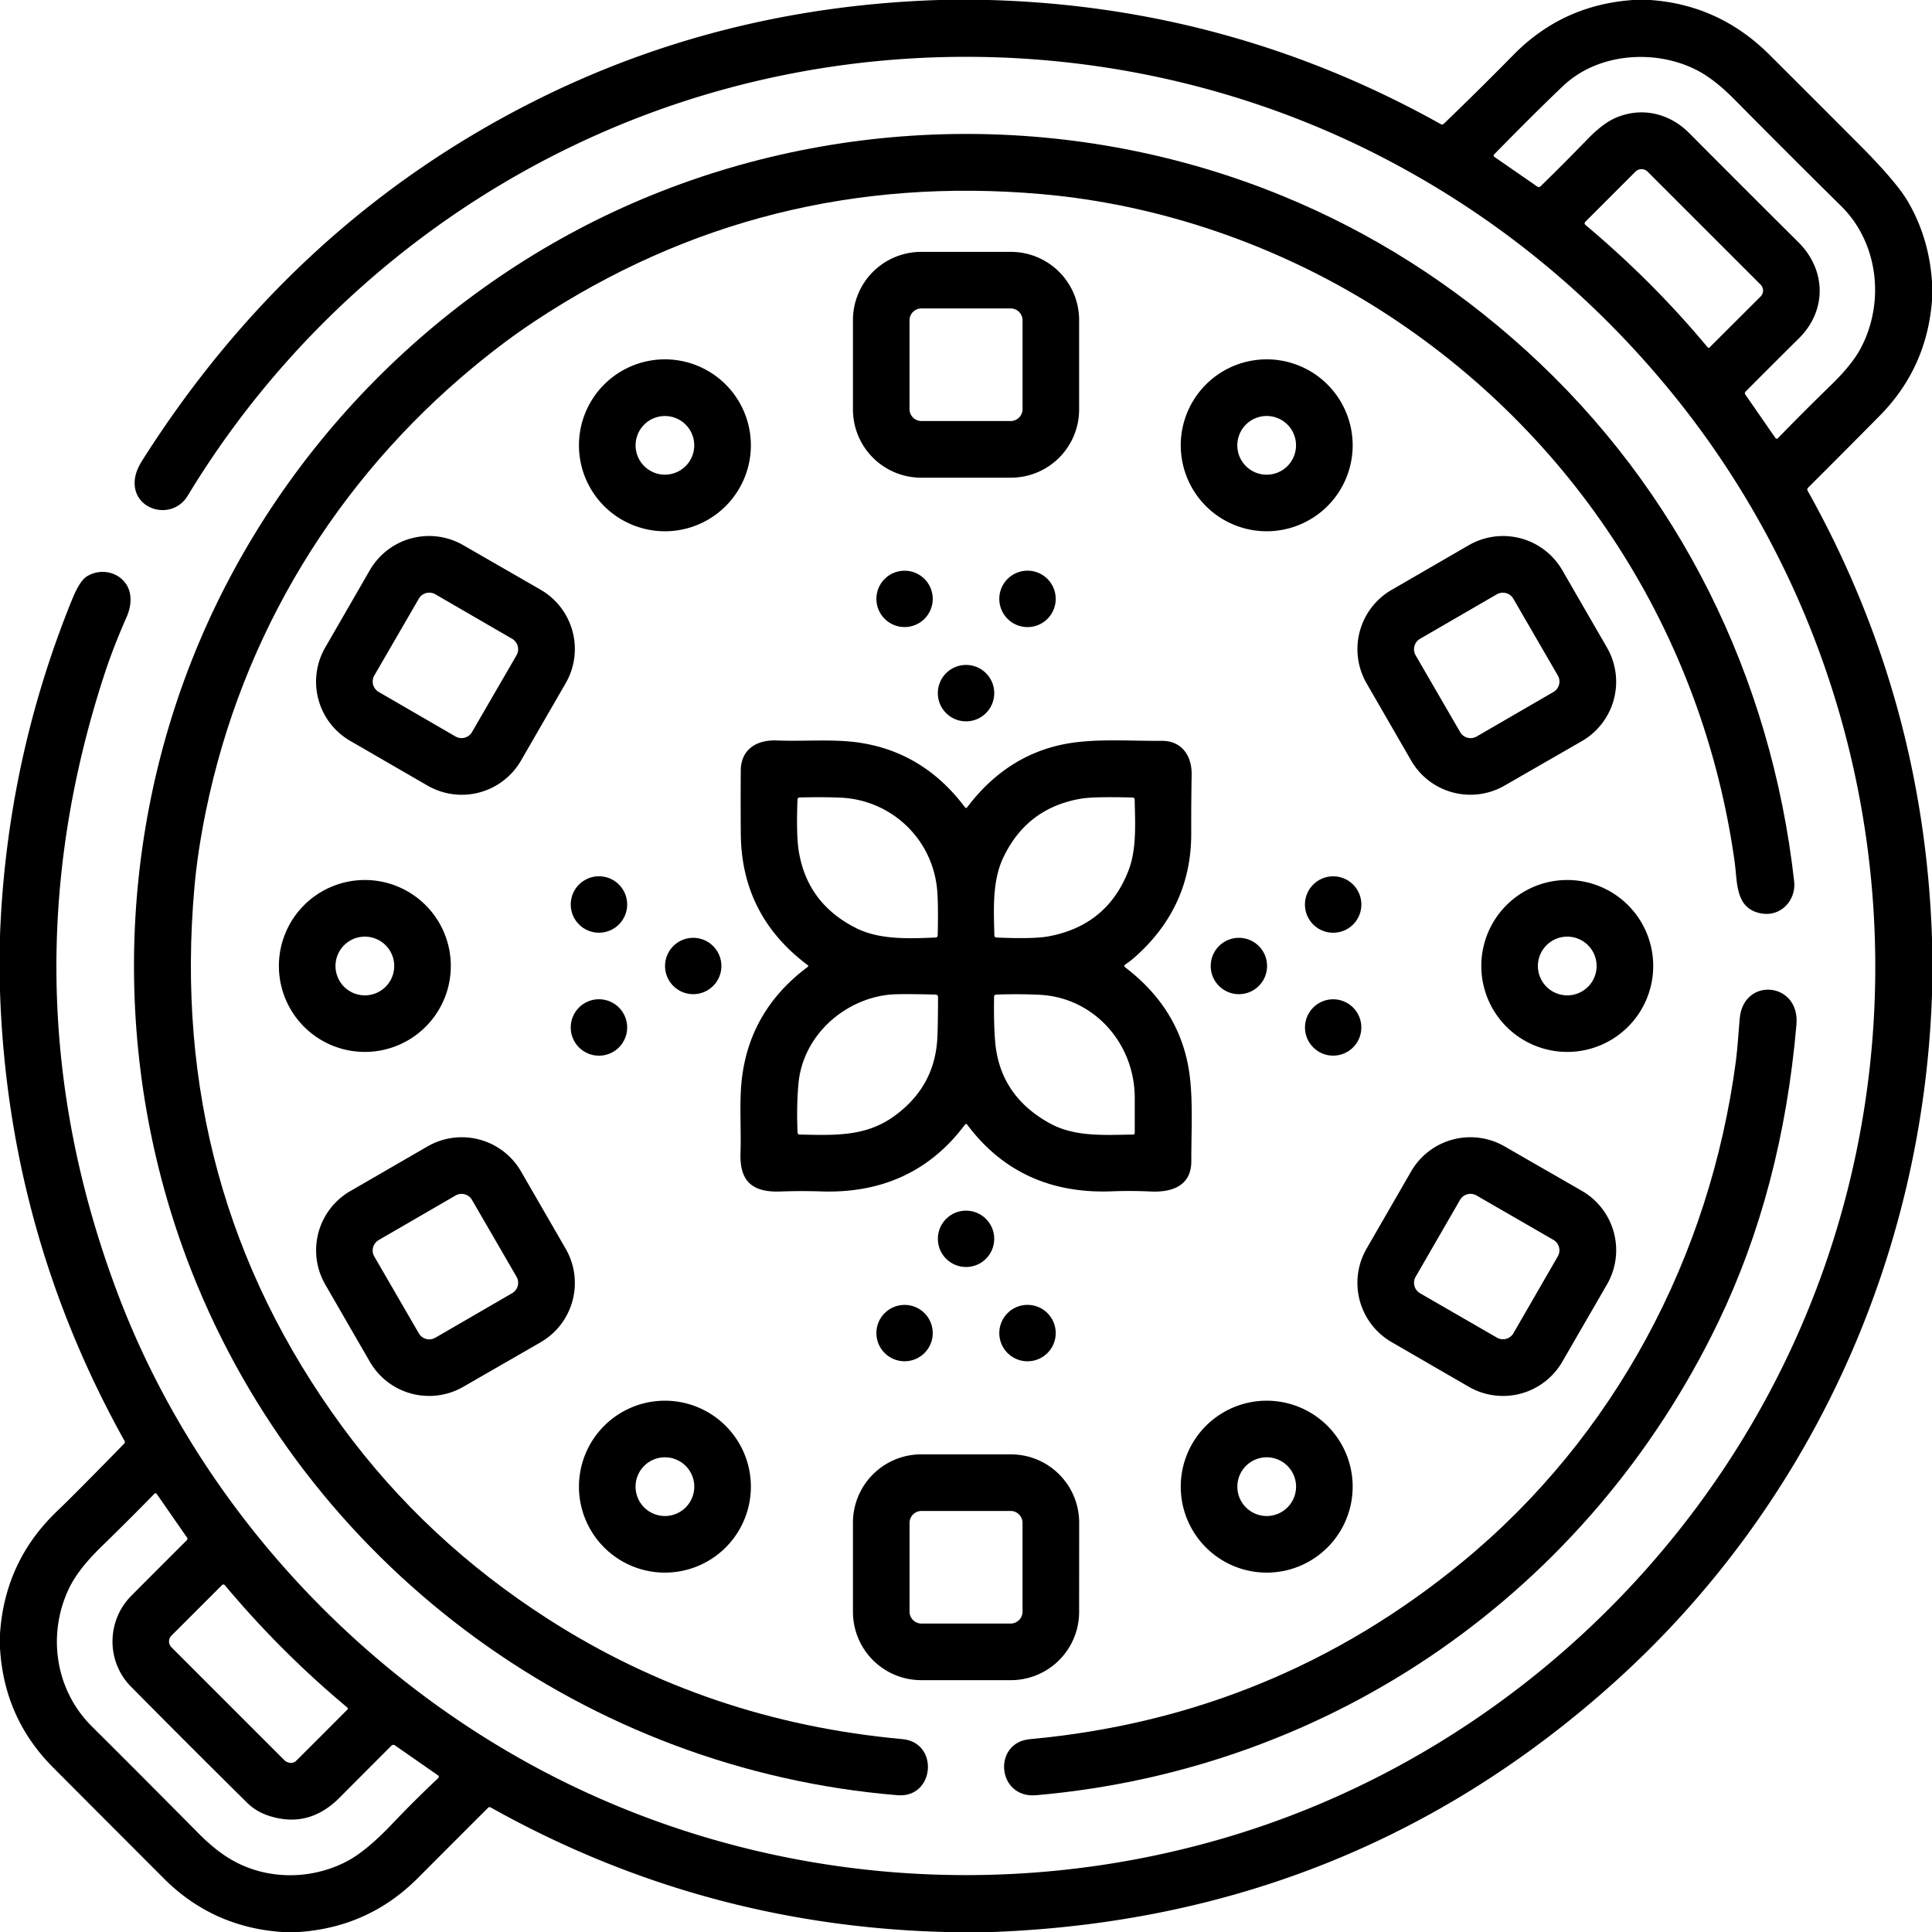 <?xml version="1.0" encoding="UTF-8" standalone="no"?>
<!DOCTYPE svg PUBLIC "-//W3C//DTD SVG 1.1//EN" "http://www.w3.org/Graphics/SVG/1.1/DTD/svg11.dtd">
<svg xmlns="http://www.w3.org/2000/svg" version="1.1" viewBox="0.00 0.00 512.00 512.00">
<path fill="#000000" d="
  M 248.81 0.00
  L 262.08 0.00
  Q 326.15 1.78 381.83 32.90
  Q 382.26 33.14 382.62 32.80
  Q 391.98 23.80 401.06 14.56
  Q 414.08 1.30 432.77 0.00
  L 437.33 0.00
  Q 455.68 1.29 468.96 14.54
  Q 480.82 26.36 492.64 38.22
  Q 502.54 48.16 505.59 53.37
  Q 511.18 62.93 512.00 74.58
  L 512.00 79.56
  Q 510.65 97.50 498.16 110.16
  Q 488.66 119.78 479.14 129.27
  A 0.65 0.64 -37.9 0 0 479.04 130.04
  Q 509.86 185.15 512.00 248.63
  L 512.00 263.55
  C 509.61 333.98 479.09 399.97 427.29 446.30
  Q 357.93 508.35 263.17 512.00
  L 250.46 512.00
  Q 185.99 510.32 130.02 478.98
  Q 129.65 478.78 129.35 479.08
  Q 120.09 488.33 110.72 497.72
  Q 97.74 510.73 79.22 512.00
  L 74.68 512.00
  Q 56.31 510.70 43.43 497.82
  Q 28.75 483.13 14.08 468.41
  Q 1.06 455.35 0.00 436.72
  L 0.00 432.98
  Q 1.28 413.66 15.18 400.42
  Q 19.61 396.20 32.88 382.61
  Q 33.22 382.25 32.98 381.82
  Q 2.11 326.40 0.00 262.70
  L 0.00 247.92
  Q 1.75 201.59 19.10 158.89
  Q 21.10 153.96 22.99 152.77
  C 27.64 149.85 34.03 152.43 34.55 158.06
  Q 34.79 160.71 33.53 163.57
  Q 30.05 171.47 27.75 178.46
  Q 0.65 261.11 30.92 342.07
  C 50.97 395.69 91.70 441.36 142.34 468.53
  C 198.82 498.83 265.62 505.05 326.88 486.37
  C 387.28 467.95 438.50 425.49 468.41 369.94
  C 514.41 284.50 504.15 178.62 442.64 103.60
  Q 411.79 65.97 369.28 43.23
  C 314.75 14.05 250.02 7.32 190.48 24.06
  C 131.80 40.55 81.30 79.25 49.76 131.35
  C 45.64 138.16 35.16 135.29 35.70 127.44
  Q 35.87 124.89 37.72 121.99
  Q 77.54 59.21 141.07 27.06
  Q 190.83 1.88 248.81 0.00
  Z
  M 476.57 64.17
  C 484.00 71.55 484.20 82.29 476.69 89.71
  Q 469.57 96.75 462.62 103.75
  Q 462.24 104.14 462.55 104.59
  L 470.51 116.08
  A 0.42 0.41 49.9 0 0 471.15 116.14
  Q 477.87 109.22 485.30 101.99
  Q 490.80 96.63 493.08 92.35
  C 499.55 80.21 497.85 64.39 487.92 54.61
  Q 474.20 41.07 459.54 26.25
  Q 454.30 20.96 449.62 18.56
  C 438.65 12.97 423.54 13.98 414.28 22.74
  Q 407.18 29.46 396.02 40.86
  Q 395.61 41.28 396.09 41.62
  L 407.36 49.42
  Q 407.86 49.77 408.30 49.34
  Q 414.26 43.54 420.72 36.87
  Q 424.87 32.59 428.41 31.12
  C 435.28 28.29 442.51 30.07 447.70 35.31
  Q 461.04 48.74 476.57 64.17
  Z
  M 452.55 92.05
  A 0.34 0.33 47.8 0 0 453.05 92.08
  L 466.58 78.57
  A 2.22 2.22 0.0 0 0 466.58 75.43
  L 436.64 45.50
  A 2.28 2.28 0.0 0 0 433.40 45.50
  L 420.18 58.72
  Q 419.68 59.21 420.22 59.66
  Q 438.05 74.63 452.55 92.05
  Z
  M 71.06 481.14
  Q 67.81 480.05 65.44 477.70
  Q 50.27 462.70 34.73 447.00
  C 28.13 440.34 28.19 429.53 34.82 422.87
  Q 41.98 415.68 49.53 408.15
  A 0.51 0.51 0.0 0 0 49.59 407.51
  L 41.52 395.89
  A 0.38 0.38 0.0 0 0 40.94 395.84
  Q 34.37 402.58 26.78 409.97
  Q 20.74 415.86 18.33 420.86
  C 12.47 433.00 14.57 447.78 24.29 457.46
  Q 38.49 471.59 52.53 485.78
  Q 56.90 490.20 61.00 492.65
  C 70.35 498.24 82.25 498.31 91.87 493.30
  Q 97.04 490.61 103.97 483.31
  Q 109.90 477.07 116.13 471.22
  A 0.47 0.47 0.0 0 0 116.08 470.49
  L 104.65 462.53
  A 0.71 0.71 0.0 0 0 103.74 462.61
  Q 96.92 469.43 89.97 476.42
  Q 81.72 484.70 71.06 481.14
  Z
  M 75.93 466.88
  Q 77.48 467.65 78.61 466.52
  Q 85.33 459.82 92.03 453.09
  Q 92.36 452.76 92.00 452.47
  Q 74.51 437.89 59.57 420.08
  A 0.49 0.49 0.0 0 0 58.85 420.05
  L 45.44 433.45
  A 2.19 2.19 0.0 0 0 45.44 436.55
  L 75.37 466.48
  A 2.14 1.98 78.3 0 0 75.93 466.88
  Z"
/>
<path fill="#000000" d="
  M 237.86 475.75
  C 155.89 469.00 84.03 416.69 52.44 341.00
  C 30.12 287.52 29.84 226.33 51.77 172.63
  C 73.70 118.89 116.94 75.12 170.40 52.67
  C 224.33 30.03 285.89 29.76 339.94 51.94
  Q 375.35 66.48 404.47 92.92
  C 444.96 129.69 469.38 179.37 475.47 233.55
  C 476.04 238.63 471.88 243.07 466.67 242.06
  C 459.75 240.73 460.46 233.77 459.71 228.44
  C 451.26 167.99 417.28 114.99 365.78 82.17
  C 339.19 65.23 307.84 54.22 276.02 51.44
  Q 202.39 45.00 141.78 85.08
  Q 133.81 90.35 125.55 97.19
  C 89.02 127.41 64.13 168.33 54.58 214.86
  Q 52.37 225.66 51.53 235.06
  Q 44.44 314.90 90.60 377.95
  Q 112.79 408.27 145.40 429.16
  Q 187.60 456.20 239.13 460.88
  C 248.98 461.78 247.71 476.56 237.86 475.75
  Z"
/>
<path fill="#000000" d="
  M 285.98 108.51
  A 18.08 18.08 0.0 0 1 267.90 126.59
  L 244.12 126.59
  A 18.08 18.08 0.0 0 1 226.04 108.51
  L 226.04 84.83
  A 18.08 18.08 0.0 0 1 244.12 66.75
  L 267.90 66.75
  A 18.08 18.08 0.0 0 1 285.98 84.83
  L 285.98 108.51
  Z
  M 270.99 84.90
  A 3.16 3.16 0.0 0 0 267.83 81.74
  L 244.19 81.74
  A 3.16 3.16 0.0 0 0 241.03 84.90
  L 241.03 108.42
  A 3.16 3.16 0.0 0 0 244.19 111.58
  L 267.83 111.58
  A 3.16 3.16 0.0 0 0 270.99 108.42
  L 270.99 84.90
  Z"
/>
<path fill="#000000" d="
  M 198.99 118.01
  A 22.78 22.78 0.0 0 1 176.21 140.79
  A 22.78 22.78 0.0 0 1 153.43 118.01
  A 22.78 22.78 0.0 0 1 176.21 95.23
  A 22.78 22.78 0.0 0 1 198.99 118.01
  Z
  M 183.98 118.02
  A 7.77 7.77 0.0 0 0 176.21 110.25
  A 7.77 7.77 0.0 0 0 168.44 118.02
  A 7.77 7.77 0.0 0 0 176.21 125.79
  A 7.77 7.77 0.0 0 0 183.98 118.02
  Z"
/>
<path fill="#000000" d="
  M 358.47 118.01
  A 22.78 22.78 0.0 0 1 335.69 140.79
  A 22.78 22.78 0.0 0 1 312.91 118.01
  A 22.78 22.78 0.0 0 1 335.69 95.23
  A 22.78 22.78 0.0 0 1 358.47 118.01
  Z
  M 343.46 118.02
  A 7.78 7.78 0.0 0 0 335.68 110.24
  A 7.78 7.78 0.0 0 0 327.90 118.02
  A 7.78 7.78 0.0 0 0 335.68 125.80
  A 7.78 7.78 0.0 0 0 343.46 118.02
  Z"
/>
<path fill="#000000" d="
  M 122.76 144.47
  L 143.26 156.28
  A 18.13 18.13 0.0 0 1 149.91 181.06
  L 138.07 201.56
  A 18.13 18.13 0.0 0 1 113.30 208.19
  L 92.82 196.35
  A 18.13 18.13 0.0 0 1 86.19 171.59
  L 98.00 151.12
  A 18.13 18.13 0.0 0 1 122.76 144.47
  Z
  M 136.88 173.658
  A 3.20 3.20 0.0 0 0 135.717 169.285
  L 115.368 157.49
  A 3.20 3.20 0.0 0 0 110.995 158.653
  L 99.2 179.002
  A 3.20 3.20 0.0 0 0 100.363 183.375
  L 120.712 195.17
  A 3.20 3.20 0.0 0 0 125.085 194.007
  L 136.88 173.658
  Z"
/>
<path fill="#000000" d="
  M 368.78 156.33
  L 389.24 144.49
  A 18.14 18.14 0.0 0 1 414.03 151.12
  L 425.86 171.60
  A 18.14 18.14 0.0 0 1 419.21 196.40
  L 398.73 208.19
  A 18.14 18.14 0.0 0 1 373.96 201.54
  L 362.16 181.09
  A 18.14 18.14 0.0 0 1 368.78 156.33
  Z
  M 401.045 158.663
  A 3.20 3.20 0.0 0 0 396.672 157.5
  L 376.323 169.295
  A 3.20 3.20 0.0 0 0 375.16 173.668
  L 386.955 194.017
  A 3.20 3.20 0.0 0 0 391.328 195.18
  L 411.677 183.385
  A 3.20 3.20 0.0 0 0 412.84 179.012
  L 401.045 158.663
  Z"
/>
<circle fill="#000000" cx="239.72" cy="158.71" r="7.47"/>
<circle fill="#000000" cx="272.30" cy="158.71" r="7.48"/>
<circle fill="#000000" cx="256.01" cy="183.69" r="7.48"/>
<path fill="#000000" d="
  M 298.21 256.37
  Q 312.71 267.45 315.16 284.17
  C 316.22 291.33 315.69 300.12 315.71 307.73
  C 315.72 314.17 310.74 316.03 304.94 315.76
  Q 299.79 315.52 294.68 315.71
  C 279.05 316.33 265.98 310.92 256.36 298.10
  Q 256.02 297.64 255.68 298.10
  C 246.21 310.76 233.20 316.25 217.71 315.74
  Q 212.25 315.56 206.78 315.76
  C 199.41 316.03 195.98 313.08 196.24 305.59
  C 196.47 298.95 195.85 291.87 196.64 285.56
  Q 198.88 267.58 214.00 256.28
  Q 214.38 256.00 214.00 255.73
  Q 196.52 242.63 196.32 221.05
  Q 196.25 213.21 196.31 204.20
  C 196.36 198.50 200.61 196.01 205.89 196.23
  C 213.15 196.53 221.05 195.76 228.05 196.86
  Q 244.86 199.49 255.69 213.89
  Q 256.02 214.33 256.34 213.90
  Q 267.03 199.80 283.01 197.03
  C 290.72 195.70 299.67 196.40 307.84 196.33
  C 313.17 196.28 315.88 200.29 315.80 205.29
  Q 315.66 213.30 315.69 220.79
  Q 315.76 240.26 300.90 253.51
  Q 299.60 254.67 298.23 255.58
  Q 297.68 255.96 298.21 256.37
  Z
  M 226.97 246.00
  C 233.09 249.05 240.79 248.77 247.90 248.45
  Q 248.48 248.43 248.50 247.84
  Q 248.70 239.31 248.33 235.56
  C 246.99 222.11 236.06 211.93 222.65 211.38
  Q 218.01 211.19 211.98 211.33
  Q 211.37 211.34 211.34 211.96
  Q 210.99 221.26 211.68 225.55
  Q 213.94 239.50 226.97 246.00
  Z
  M 265.92 227.18
  C 262.88 233.53 263.36 241.19 263.52 247.89
  Q 263.54 248.43 264.07 248.45
  Q 273.99 248.89 278.06 248.11
  Q 293.54 245.14 299.11 230.57
  C 301.27 224.91 300.82 217.85 300.70 211.96
  Q 300.69 211.36 300.10 211.35
  Q 289.82 211.08 286.45 211.66
  Q 272.18 214.10 265.92 227.18
  Z
  M 235.85 263.58
  C 223.91 264.71 212.76 274.31 211.60 287.19
  Q 211.05 293.32 211.37 300.12
  Q 211.40 300.66 211.94 300.67
  C 220.94 300.84 229.26 301.32 236.87 295.86
  Q 247.53 288.21 248.37 275.62
  Q 248.57 272.58 248.59 264.30
  Q 248.59 263.59 247.88 263.57
  Q 238.41 263.34 235.85 263.58
  Z
  M 278.39 297.79
  C 284.97 301.35 292.89 300.77 300.30 300.67
  A 0.42 0.42 0.0 0 0 300.72 300.25
  Q 300.72 295.40 300.72 290.99
  C 300.73 276.53 289.92 264.33 275.49 263.63
  Q 270.11 263.37 264.07 263.57
  Q 263.45 263.59 263.44 264.20
  Q 263.32 271.10 263.72 275.95
  Q 264.91 290.48 278.39 297.79
  Z"
/>
<circle fill="#000000" cx="158.73" cy="239.70" r="7.48"/>
<circle fill="#000000" cx="353.30" cy="239.71" r="7.48"/>
<path fill="#000000" d="
  M 119.47 255.99
  A 22.78 22.78 0.0 0 1 96.69 278.77
  A 22.78 22.78 0.0 0 1 73.91 255.99
  A 22.78 22.78 0.0 0 1 96.69 233.21
  A 22.78 22.78 0.0 0 1 119.47 255.99
  Z
  M 104.47 256.00
  A 7.78 7.78 0.0 0 0 96.69 248.22
  A 7.78 7.78 0.0 0 0 88.91 256.00
  A 7.78 7.78 0.0 0 0 96.69 263.78
  A 7.78 7.78 0.0 0 0 104.47 256.00
  Z"
/>
<path fill="#000000" d="
  M 438.12 255.99
  A 22.78 22.78 0.0 0 1 415.34 278.77
  A 22.78 22.78 0.0 0 1 392.56 255.99
  A 22.78 22.78 0.0 0 1 415.34 233.21
  A 22.78 22.78 0.0 0 1 438.12 255.99
  Z
  M 423.12 256.00
  A 7.78 7.78 0.0 0 0 415.34 248.22
  A 7.78 7.78 0.0 0 0 407.56 256.00
  A 7.78 7.78 0.0 0 0 415.34 263.78
  A 7.78 7.78 0.0 0 0 423.12 256.00
  Z"
/>
<circle fill="#000000" cx="183.71" cy="256.00" r="7.47"/>
<circle fill="#000000" cx="328.32" cy="256.00" r="7.47"/>
<path fill="#000000" d="
  M 455.29 350.51
  C 421.02 421.50 353.45 468.87 274.59 475.75
  C 264.18 476.66 263.00 461.80 272.91 460.90
  Q 337.70 454.97 387.58 413.91
  C 428.04 380.61 453.13 332.96 460.00 281.41
  C 460.50 277.63 460.69 273.80 461.04 269.93
  C 462.02 258.79 477.05 260.22 476.08 271.50
  Q 472.31 315.25 455.29 350.51
  Z"
/>
<circle fill="#000000" cx="158.73" cy="272.29" r="7.48"/>
<circle fill="#000000" cx="353.30" cy="272.29" r="7.47"/>
<path fill="#000000" d="
  M 92.83 315.65
  L 113.29 303.82
  A 18.14 18.14 0.0 0 1 138.08 310.45
  L 149.91 330.93
  A 18.14 18.14 0.0 0 1 143.26 355.72
  L 122.77 367.52
  A 18.14 18.14 0.0 0 1 98.01 360.87
  L 86.20 340.42
  A 18.14 18.14 0.0 0 1 92.83 315.65
  Z
  M 125.08 317.985
  A 3.19 3.19 0.0 0 0 120.72 316.825
  L 100.355 328.63
  A 3.19 3.19 0.0 0 0 99.195 332.99
  L 111 353.355
  A 3.19 3.19 0.0 0 0 115.36 354.515
  L 135.725 342.71
  A 3.19 3.19 0.0 0 0 136.885 338.35
  L 125.08 317.985
  Z"
/>
<path fill="#000000" d="
  M 389.23 367.50
  L 368.78 355.67
  A 18.14 18.14 0.0 0 1 362.16 330.90
  L 373.95 310.46
  A 18.14 18.14 0.0 0 1 398.72 303.80
  L 419.21 315.59
  A 18.14 18.14 0.0 0 1 425.87 340.39
  L 414.02 360.88
  A 18.14 18.14 0.0 0 1 389.23 367.50
  Z
  M 412.836 332.945
  A 3.20 3.20 0.0 0 0 411.664 328.574
  L 391.296 316.814
  A 3.20 3.20 0.0 0 0 386.924 317.986
  L 375.164 338.354
  A 3.20 3.20 0.0 0 0 376.336 342.726
  L 396.704 354.486
  A 3.20 3.20 0.0 0 0 401.076 353.315
  L 412.836 332.945
  Z"
/>
<circle fill="#000000" cx="256.01" cy="328.30" r="7.47"/>
<circle fill="#000000" cx="239.72" cy="353.28" r="7.47"/>
<circle fill="#000000" cx="272.30" cy="353.28" r="7.48"/>
<path fill="#000000" d="
  M 198.99 393.98
  A 22.78 22.78 0.0 0 1 176.21 416.76
  A 22.78 22.78 0.0 0 1 153.43 393.98
  A 22.78 22.78 0.0 0 1 176.21 371.20
  A 22.78 22.78 0.0 0 1 198.99 393.98
  Z
  M 183.99 393.98
  A 7.78 7.78 0.0 0 0 176.21 386.20
  A 7.78 7.78 0.0 0 0 168.43 393.98
  A 7.78 7.78 0.0 0 0 176.21 401.76
  A 7.78 7.78 0.0 0 0 183.99 393.98
  Z"
/>
<path fill="#000000" d="
  M 358.47 393.98
  A 22.78 22.78 0.0 0 1 335.69 416.76
  A 22.78 22.78 0.0 0 1 312.91 393.98
  A 22.78 22.78 0.0 0 1 335.69 371.20
  A 22.78 22.78 0.0 0 1 358.47 393.98
  Z
  M 343.47 393.98
  A 7.78 7.78 0.0 0 0 335.69 386.20
  A 7.78 7.78 0.0 0 0 327.91 393.98
  A 7.78 7.78 0.0 0 0 335.69 401.76
  A 7.78 7.78 0.0 0 0 343.47 393.98
  Z"
/>
<path fill="#000000" d="
  M 267.88 445.26
  L 244.14 445.26
  A 18.10 18.10 0.0 0 1 226.04 427.16
  L 226.04 403.52
  A 18.10 18.10 0.0 0 1 244.14 385.42
  L 267.89 385.42
  A 18.10 18.10 0.0 0 1 285.99 403.52
  L 285.98 427.16
  A 18.10 18.10 0.0 0 1 267.88 445.26
  Z
  M 270.98 403.58
  A 3.16 3.16 0.0 0 0 267.82 400.42
  L 244.20 400.42
  A 3.16 3.16 0.0 0 0 241.04 403.58
  L 241.04 427.10
  A 3.16 3.16 0.0 0 0 244.20 430.26
  L 267.82 430.26
  A 3.16 3.16 0.0 0 0 270.98 427.10
  L 270.98 403.58
  Z"
/>
</svg>
